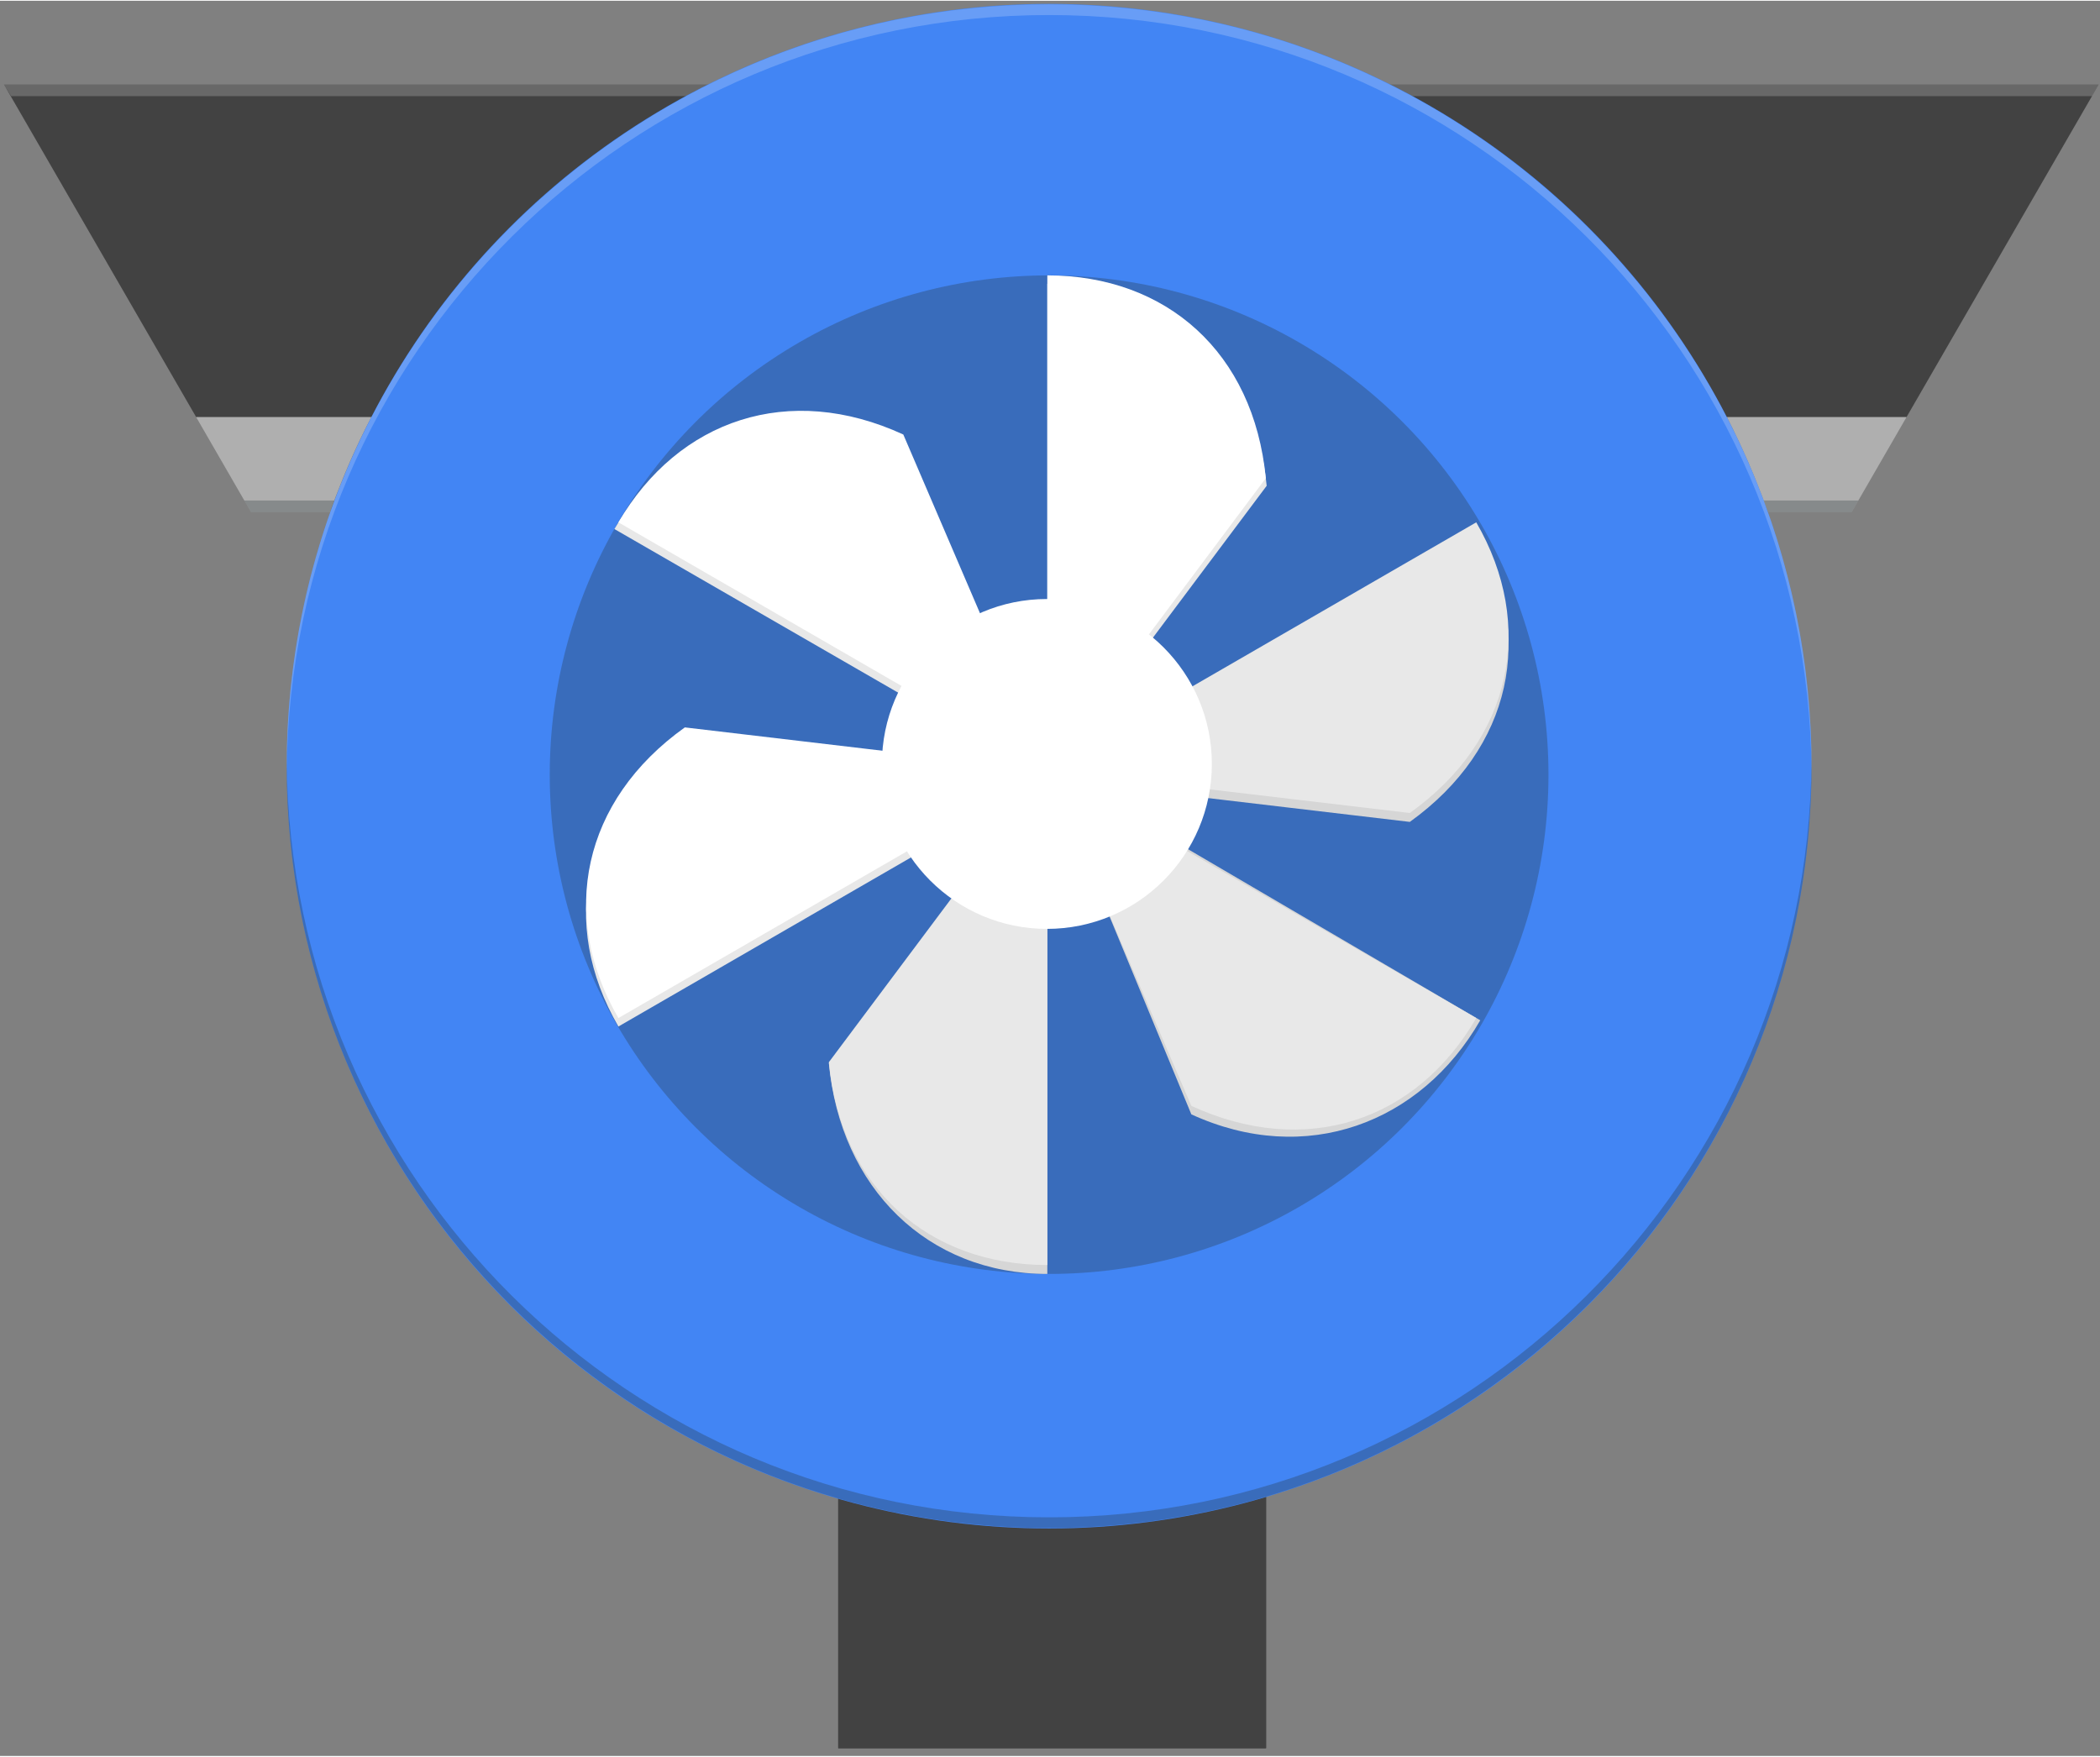 <svg xmlns="http://www.w3.org/2000/svg" width="3em" height="2.51em" viewBox="0 0 256 214"><rect x="0" y="0" width="256" height="214" fill="#808080" stroke="none"/><defs><radialGradient id="" cx="12.743%" cy="35.526%" r="90.675%" fx="12.743%" fy="35.526%" gradientTransform="matrix(1 0 0 .714 0 .102)"><stop offset="0%" stop-color="#231F20" stop-opacity=".1"/><stop offset="100%" stop-color="#231F20" stop-opacity="0"/></radialGradient><radialGradient id="" cx="49.973%" cy="49.932%" r="50%" fx="49.973%" fy="49.932%"><stop offset="40%" stop-color="#231F20" stop-opacity="0"/><stop offset="100%" stop-color="#231F20" stop-opacity=".04"/></radialGradient><radialGradient id="" cx=".622%" cy="5.277%" r="99.7%" fx=".622%" fy="5.277%" gradientTransform="matrix(.833 0 0 1 .001 0)"><stop offset="0%" stop-color="#FFF" stop-opacity=".1"/><stop offset="100%" stop-color="#FFF" stop-opacity="0"/></radialGradient></defs><path fill="#424242" d="M102.183 50.765v162.297h52.124V50.765zm50.82 160.938h-49.407V52.124h49.406z"/><path fill="#424242" d="m.489 10.218l23.426 40.547h78.268v162.297h52.178V50.765h78.05l23.426-40.547z"/><path fill="#FFF" d="m255.022 11.631l.815-1.413H.489l.87 1.413z" opacity=".2"/><path fill="#AFAFAF" d="M45.276 50.765h-21.36L30.6 62.342h9.62c1.468-4.022 3.099-7.88 5.056-11.577m165.231 0a95 95 0 0 1 5 11.577h10.219l6.685-11.577z"/><circle cx="127.891" cy="93.323" r="92.943" fill="#4285F4"/><path fill="#263238" d="M40.764 60.93H29.785l.815 1.412h9.62c.218-.489.381-.978.544-1.413m174.254 0c.163.488.326.923.49 1.412h10.218l.815-1.413zm-87.127 123.977c-51.091 0-92.562-41.253-92.942-92.29v.652c0 51.308 41.634 92.942 92.942 92.942c51.309 0 92.943-41.634 92.943-92.942v-.652c-.38 51.037-41.851 92.29-92.943 92.29" opacity=".3"/><path fill="#FFF" d="M127.891 1.74c51.092 0 92.563 41.253 92.943 92.29v-.653C220.834 42.07 179.2.435 127.891.435S34.95 42.069 34.95 93.377v.653c.379-51.037 41.85-92.29 92.94-92.29" opacity=".2"/><circle cx="127.891" cy="94.356" r="60.875" fill="#263238" opacity=".3"/><path fill="url(#)" d="m220.236 103.922l-40.275-40.275l-6.685 3.859l-26.198-26.198l-18.534 48.374l-8.969 38.481l8.099 27.068l27.122 27.121c34.948-10.598 61.2-41.144 65.44-78.43"/><path fill="#E8E8E8" d="M127.674 34.514v60.331l26.741-35.71c-1.467-15.273-12.229-24.621-26.741-24.621M74.898 64.408l52.776 30.437l-17.556-40.927c-13.969-6.36-27.937-2.066-35.22 10.49m.489 60.657l52.287-30.22l-44.189-5.218c-12.555 8.914-15.381 22.883-8.098 35.438"/><path fill="#D6D6D6" d="M127.674 155.23V94.9l-26.633 34.622c1.413 15.273 12.066 25.709 26.633 25.709m17.556-19.458c13.968 6.414 27.991 1.087 35.22-11.468l-52.722-30.872z"/><path fill="#D6D6D6" d="M179.96 64.68L127.675 94.9l44.188 5.217c12.501-8.968 15.382-22.937 8.099-35.438"/><path fill="#FFF" d="M127.674 93.812v-60.33c14.512 0 25.165 9.402 26.633 24.73zm0 0l-52.287-30.22c7.337-12.555 20.817-17.12 34.731-10.707zm0 0l-52.287 30.22c-7.283-12.555-4.403-26.524 8.098-35.438z"/><path fill="#E8E8E8" d="M127.674 93.812v60.332c-14.512 0-25.165-9.403-26.633-24.73zm0 0l52.287 30.22c-7.283 12.556-20.763 17.121-34.731 10.708zm0 0l52.287-30.22c7.283 12.556 4.402 26.524-8.099 35.438z"/><circle cx="127.62" cy="93.051" r="20.11" fill="#FFF"/><circle cx="127.62" cy="93.051" r="20.11" fill="url(#)"/><path fill="url(#)" d="M169.47 10.218C156.97 3.968 142.839.38 127.892.38s-29.078 3.533-41.58 9.838H.49l.38.707l.435.76l22.61 39.135l5.87 10.163l.815 1.414h9.62a92.7 92.7 0 0 0-5.326 30.98c0 42.395 28.427 78.214 67.234 89.356v30.329h52.124v-30.6c38.427-11.415 66.473-46.961 66.473-89.139c0-10.87-1.848-21.306-5.326-30.98h10.218l6.685-11.578l23.426-40.547zM43.918 53.483c-.055.054-.055.109-.109.217c0-.054.054-.108.109-.217m-1.305 2.88c0 .055-.054.11-.054.164c0-.11 0-.11.054-.164m169.254-2.88c.054.054.054.109.109.217c0-.054-.055-.108-.11-.217m1.304 2.88c0 .055.055.11.055.164c0-.11 0-.11-.055-.164"/></svg>